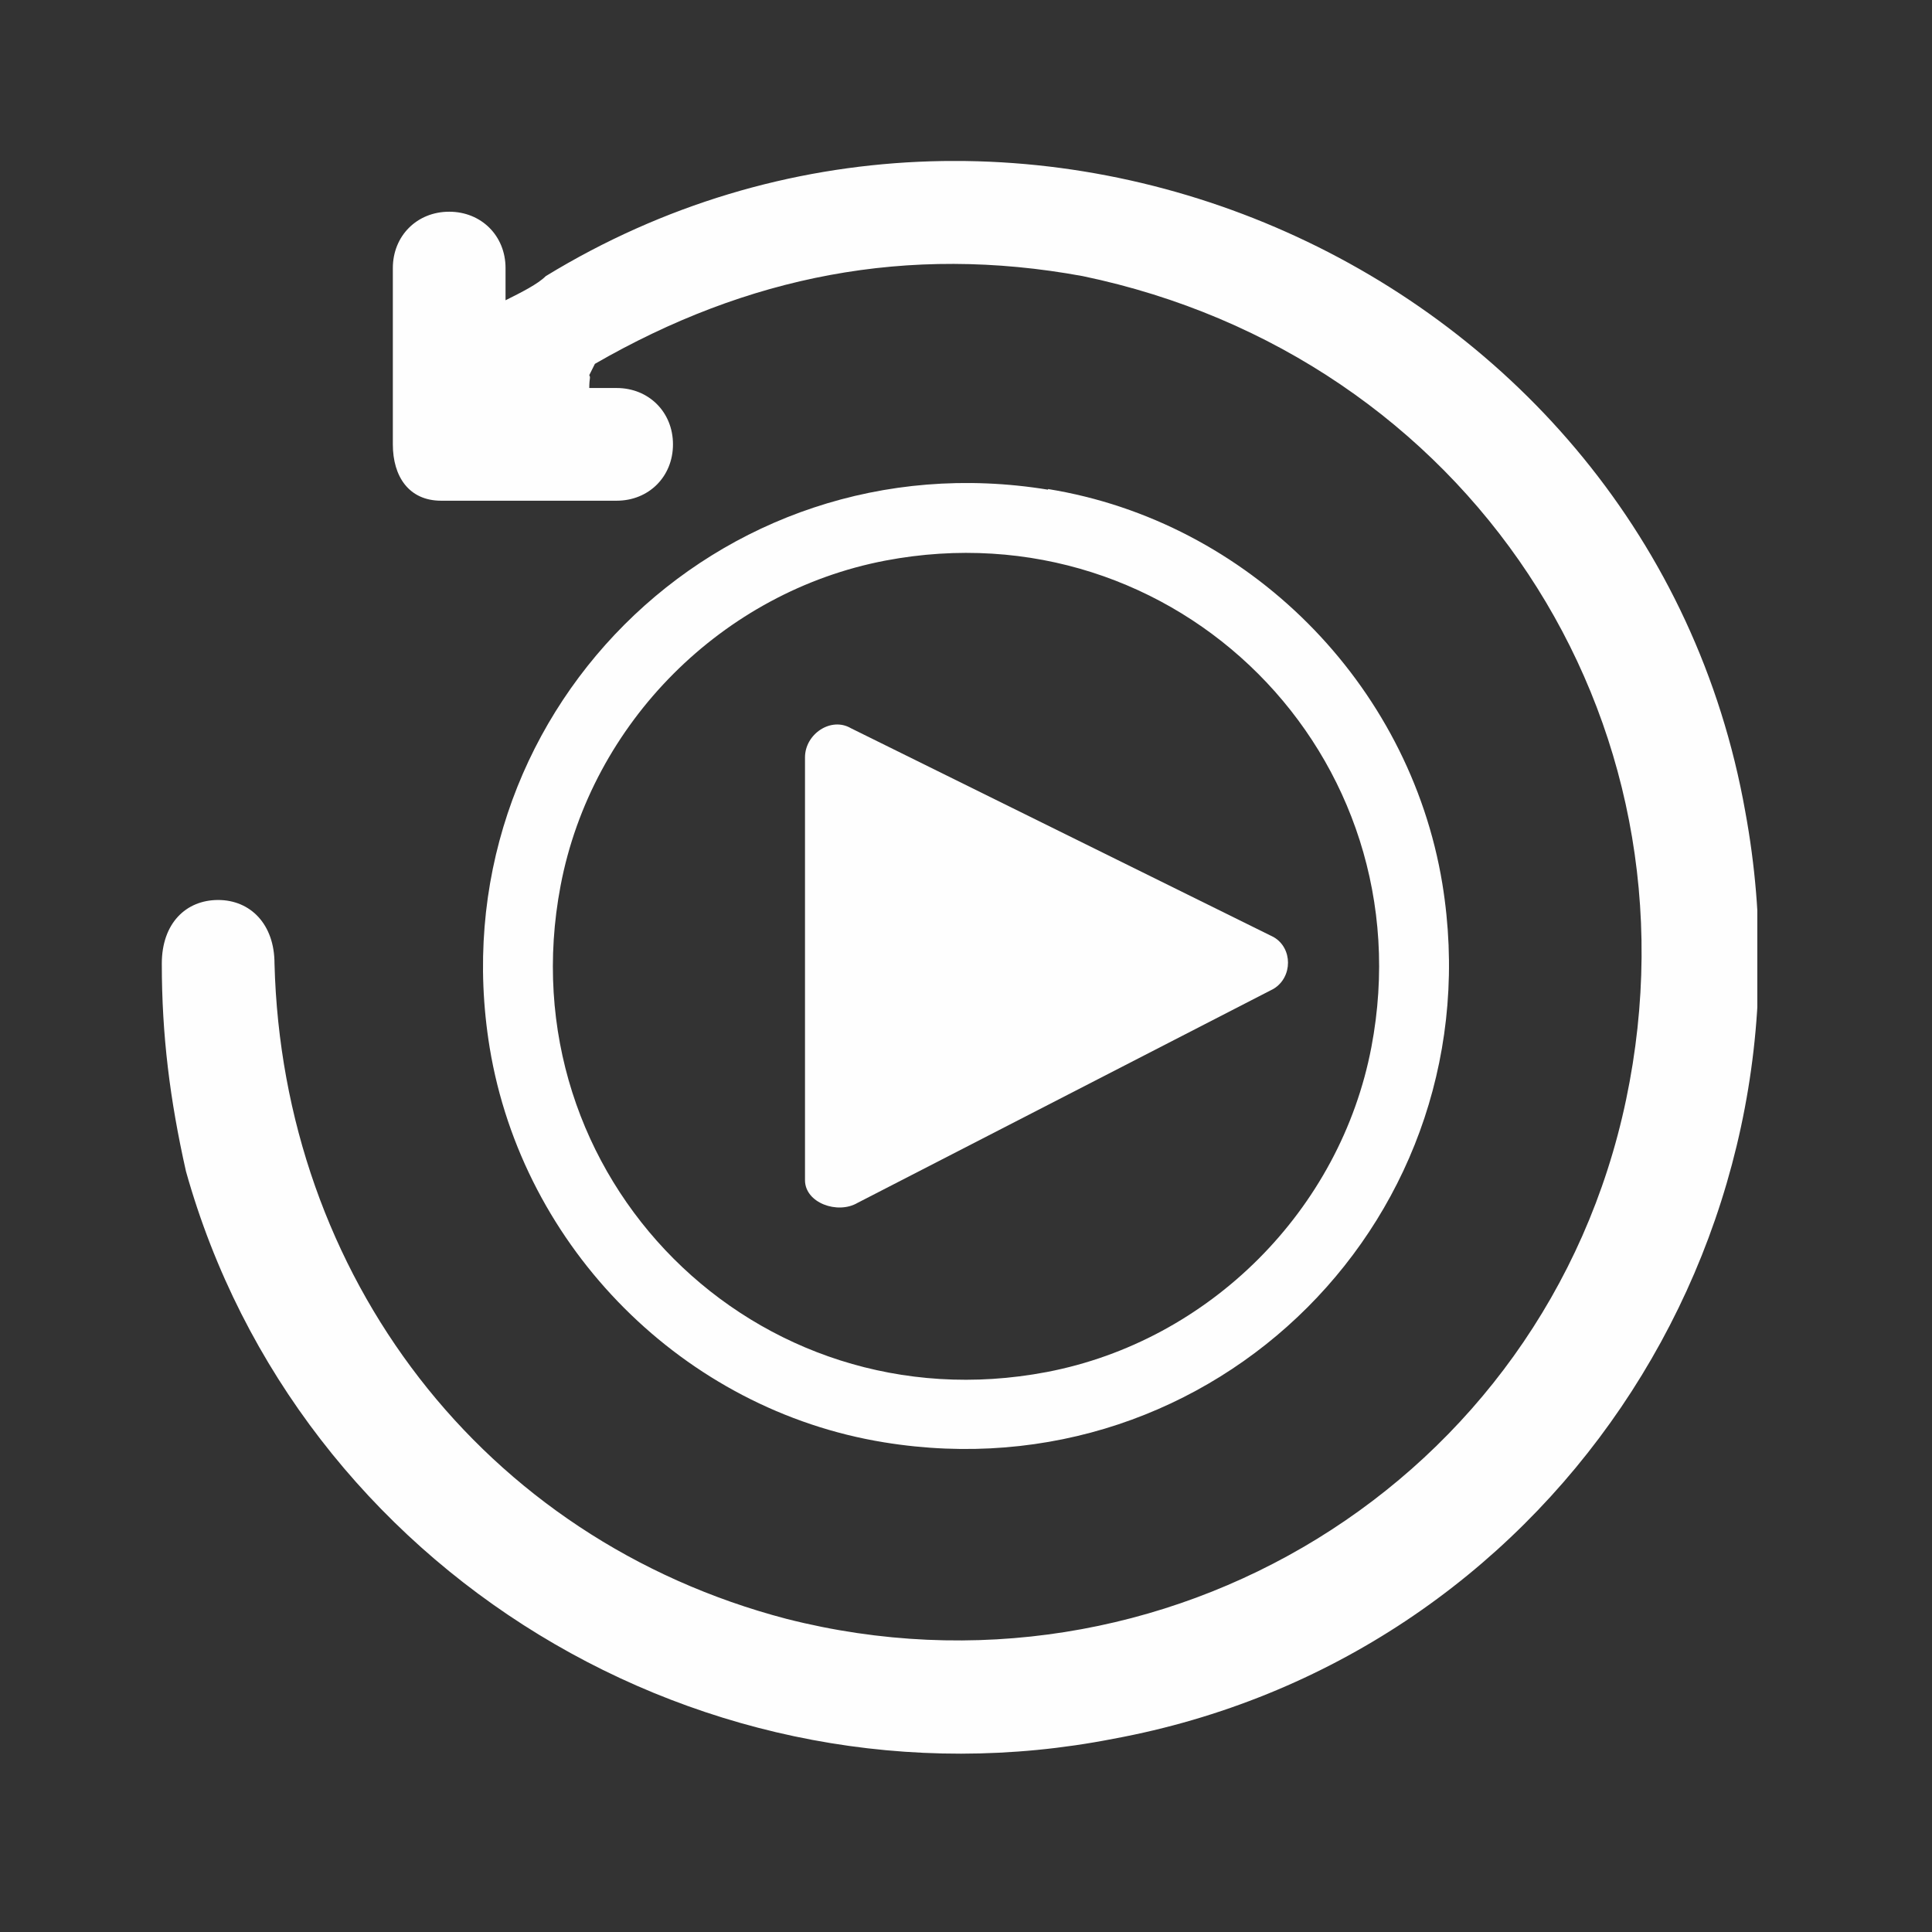 <svg width="24" height="24" viewBox="0 0 24 24" fill="none" xmlns="http://www.w3.org/2000/svg">
<rect x="0" y="0" width="24" height="24" fill="#333333" stroke="none"/>
<g clip-path="url(#clip0_1719_7983)">
<g clip-path="url(#clip1_1719_7983)">
<path d="M15.82 12.284L10.652 14.943C10.405 15.088 10 14.943 10 14.661V9.408C10 9.119 10.322 8.901 10.57 9.046L15.82 11.64C16.06 11.777 16.06 12.139 15.82 12.284Z" fill="#FEFEFE"/>
<path d="M13.019 6.083C8.909 5.412 5.412 8.911 6.083 13.015C6.494 15.508 8.498 17.514 10.981 17.917C15.091 18.588 18.588 15.089 17.917 10.976C17.506 8.483 15.502 6.477 13.019 6.075V6.083ZM13.002 17.044C9.387 17.732 6.276 14.619 6.964 11.001C7.349 8.979 8.976 7.35 10.998 6.964C14.613 6.276 17.724 9.39 17.036 13.007C16.651 15.03 15.024 16.658 13.002 17.044Z" fill="#FEFEFE"/>
<path d="M7.29 4.82C7.49 4.82 7.56 4.82 7.66 4.82C8.06 4.82 8.36 5.12 8.36 5.52C8.36 5.92 8.06 6.22 7.66 6.22H5.48C5.08 6.22 4.88 5.92 4.88 5.52V3.33C4.88 2.93 5.18 2.63 5.58 2.63C5.98 2.63 6.28 2.93 6.28 3.33V3.73C6.48 3.63 6.68 3.53 6.78 3.43C12.64 -0.15 20.48 3.33 21.68 10.08C22.67 15.44 19.2 20.61 13.83 21.6C8.77 22.59 3.7 19.51 2.31 14.55C2.11 13.66 2.01 12.86 2.01 11.97C2.01 11.47 2.31 11.18 2.71 11.18C3.11 11.18 3.41 11.48 3.41 11.97C3.51 15.84 5.99 19.12 9.77 20.11C14.44 21.3 19.2 18.42 20.2 13.66C21.2 8.9 18.21 4.42 13.45 3.43C11.27 3.03 9.28 3.43 7.39 4.52L7.32 4.66C7.34 4.7 7.32 4.68 7.32 4.83L7.29 4.82Z" fill="#FEFEFE"/>
</g>
</g>
<defs>
<clipPath id="clip0_1719_7983">
<rect width="20" height="20" fill="white" transform="translate(2 2)"/>
</clipPath>
<clipPath id="clip1_1719_7983">
<rect width="19.83" height="19.79" fill="white" transform="translate(2 2)"/>
</clipPath>
</defs>
</svg>
